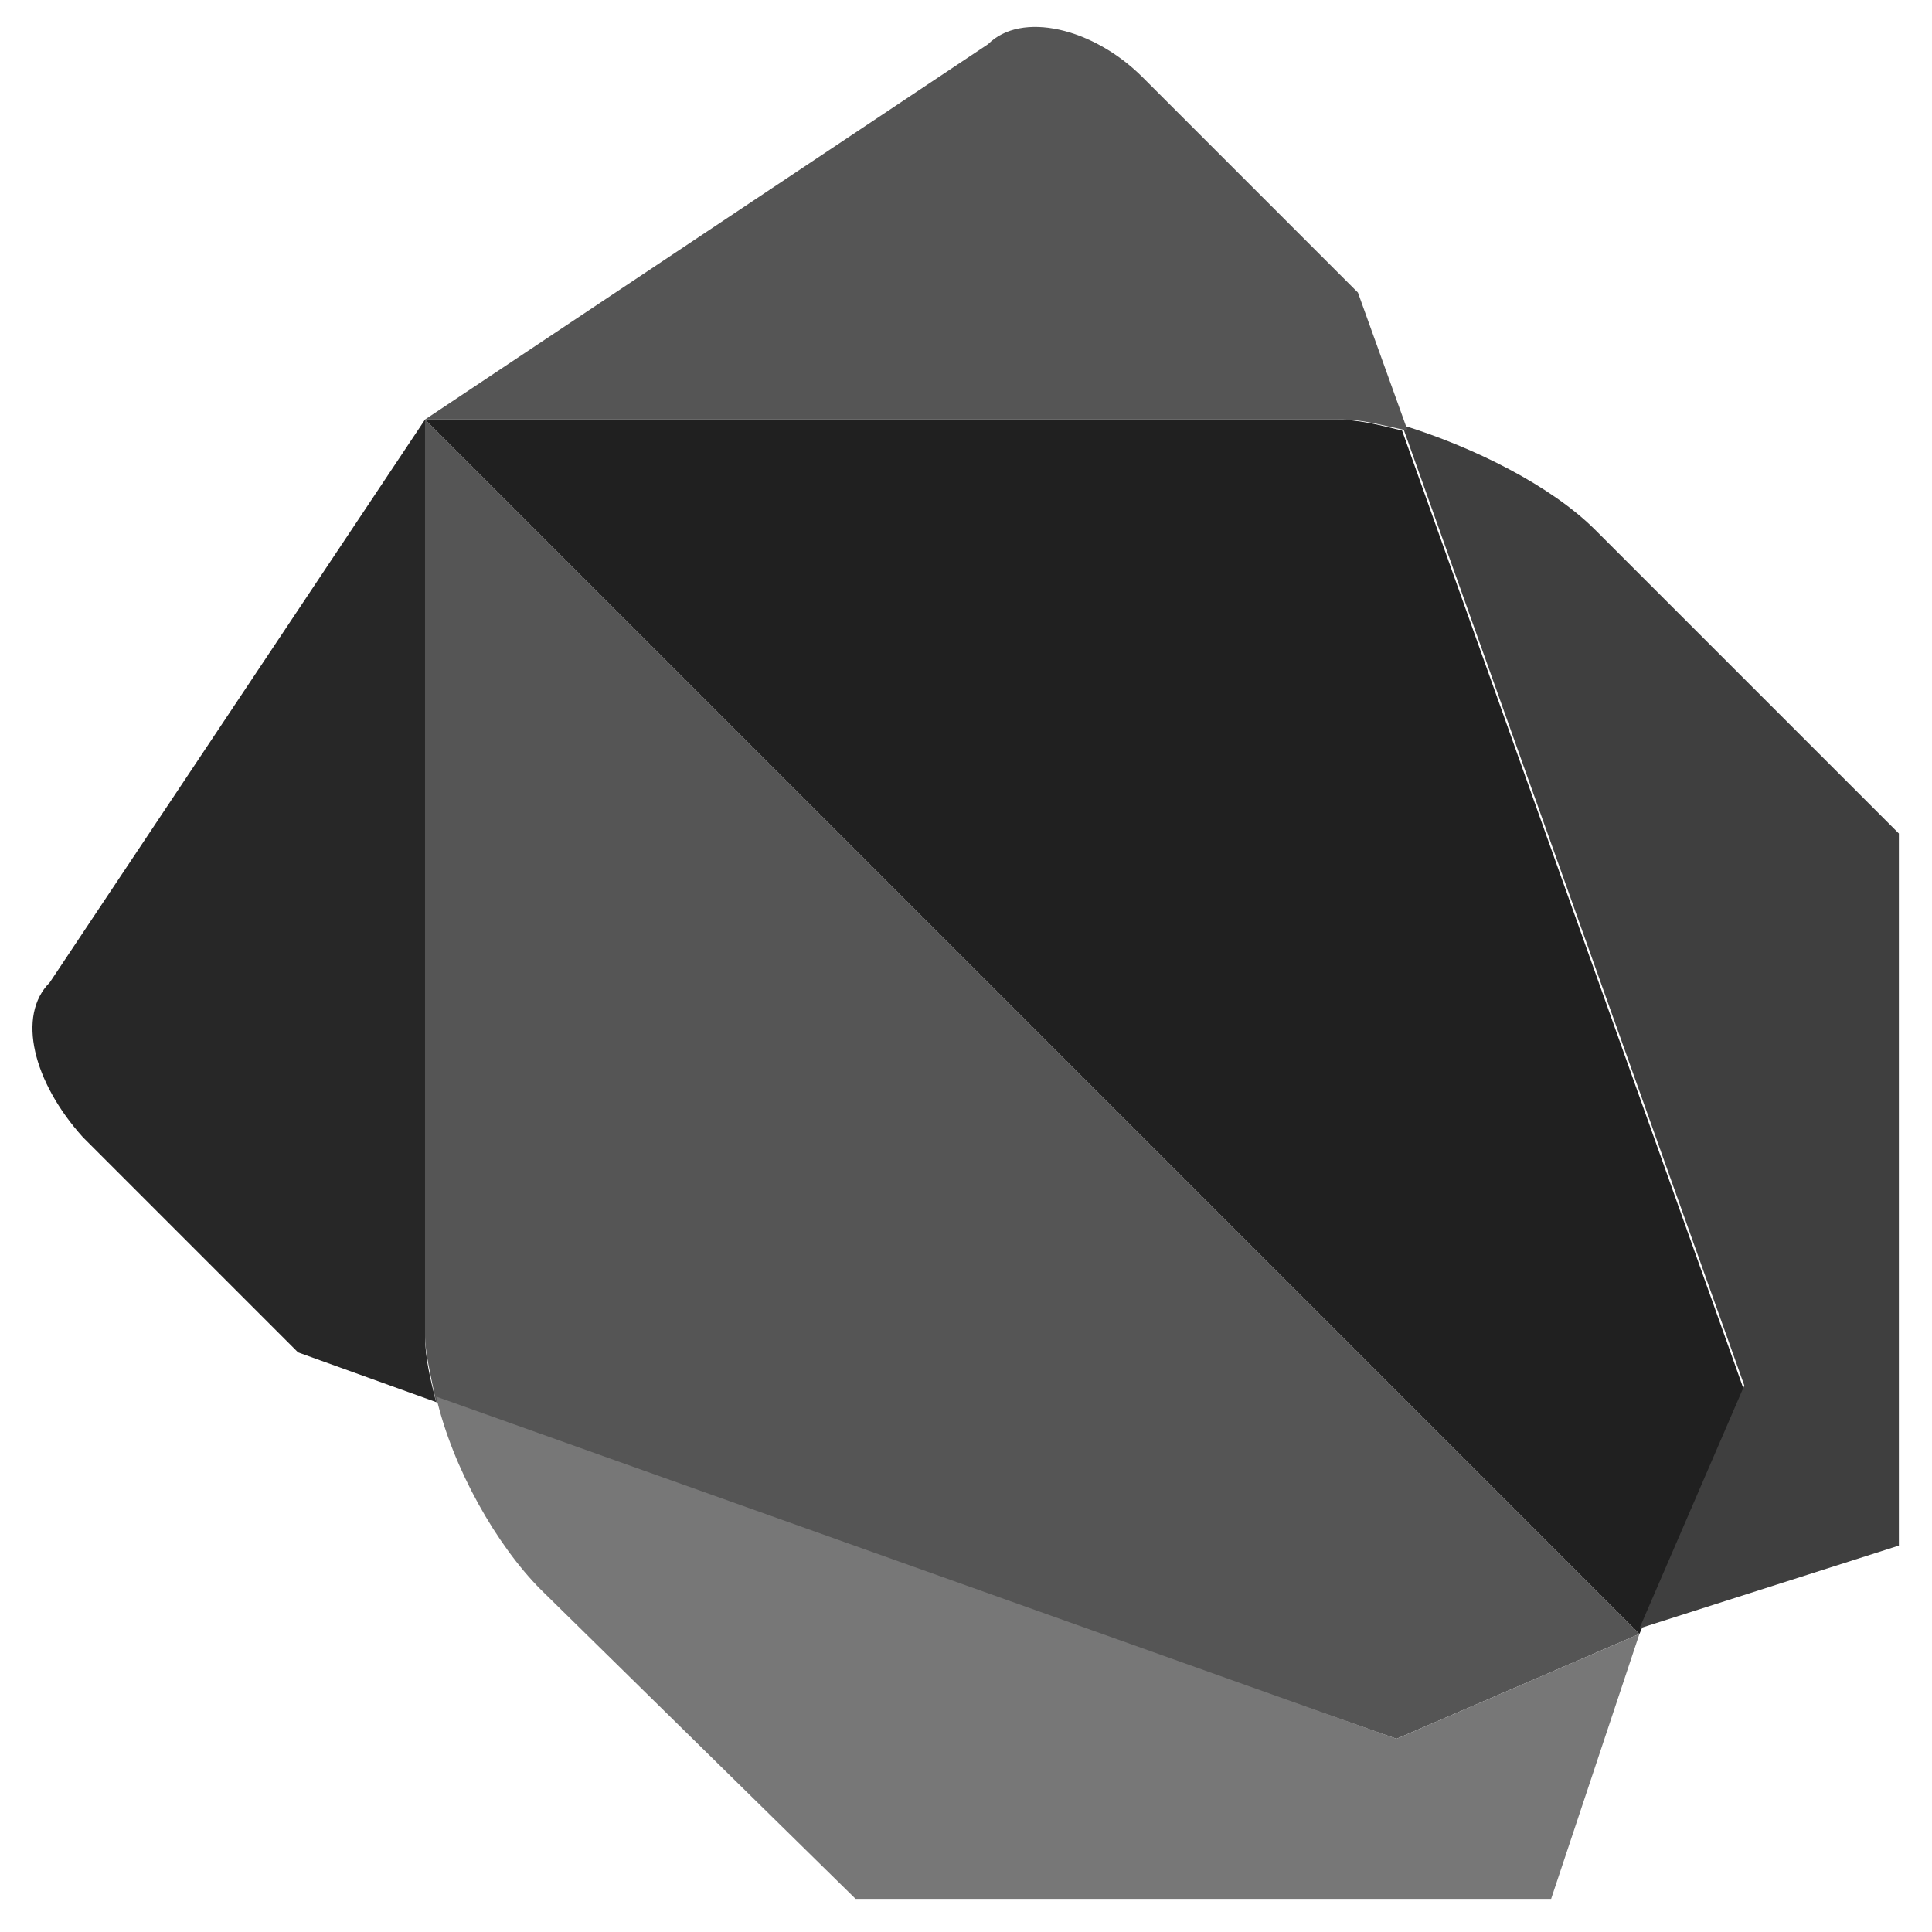 <?xml version="1.0" encoding="utf-8"?>
<!-- Generator: Adobe Illustrator 27.3.1, SVG Export Plug-In . SVG Version: 6.00 Build 0)  -->
<svg version="1.1" id="Layer_1" xmlns="http://www.w3.org/2000/svg" xmlns:xlink="http://www.w3.org/1999/xlink" x="0px" y="0px"
	 viewBox="0 0 35 35" style="enable-background:new 0 0 35 35;" xml:space="preserve">
<style type="text/css">
	.st0{fill:#555555;}
	.st1{fill:#777777;}
	.st2{fill:#272727;}
	.st3{fill:#202020;}
	.st4{fill:#3F3F3F;}
</style>
<g>
	<path class="st0" d="M9.9,9.8L7.7,7.6l0,15.9l0,0.7c0,0.3,0.1,0.7,0.2,1.2l17.4,6.1l4.4-1.9l0,0L9.9,9.8"/>
	<path class="st1" d="M7.9,25.3L7.9,25.3C7.9,25.3,7.9,25.3,7.9,25.3C7.9,25.3,7.9,25.3,7.9,25.3L7.9,25.3z M29.7,29.6l-4.4,1.9
		L7.9,25.3c0.3,1.3,1.1,2.7,1.9,3.5l5.7,5.6l12.6,0L29.7,29.6L29.7,29.6L29.7,29.6z"/>
	<path class="st2" d="M0.9,17.8c-0.6,0.6-0.3,1.8,0.6,2.8l3.9,3.9l2.5,0.9c-0.1-0.4-0.2-0.8-0.2-1.2l0-0.7l0-15.9L0.9,17.8z"/>
	<path class="st3" d="M25.4,7.8c-0.4-0.1-0.8-0.2-1.2-0.2l-0.8,0H7.7l22,22l0,0l1.9-4.4L25.4,7.8"/>
	<path class="st4" d="M25.4,7.8C25.4,7.8,25.4,7.8,25.4,7.8L25.4,7.8C25.4,7.8,25.4,7.8,25.4,7.8L25.4,7.8z M28.9,9.6
		c-0.8-0.8-2.2-1.5-3.5-1.9l6.2,17.4l-1.9,4.4l0,0l4.7-1.5l0-12.9L28.9,9.6L28.9,9.6z"/>
	<path class="st0" d="M24.6,5.3l-3.9-3.9c-0.9-0.9-2.2-1.2-2.8-0.6L7.7,7.6h15.8l0.8,0c0.4,0,0.7,0.1,1.2,0.2L24.6,5.3L24.6,5.3z"/>
</g>
</svg>
